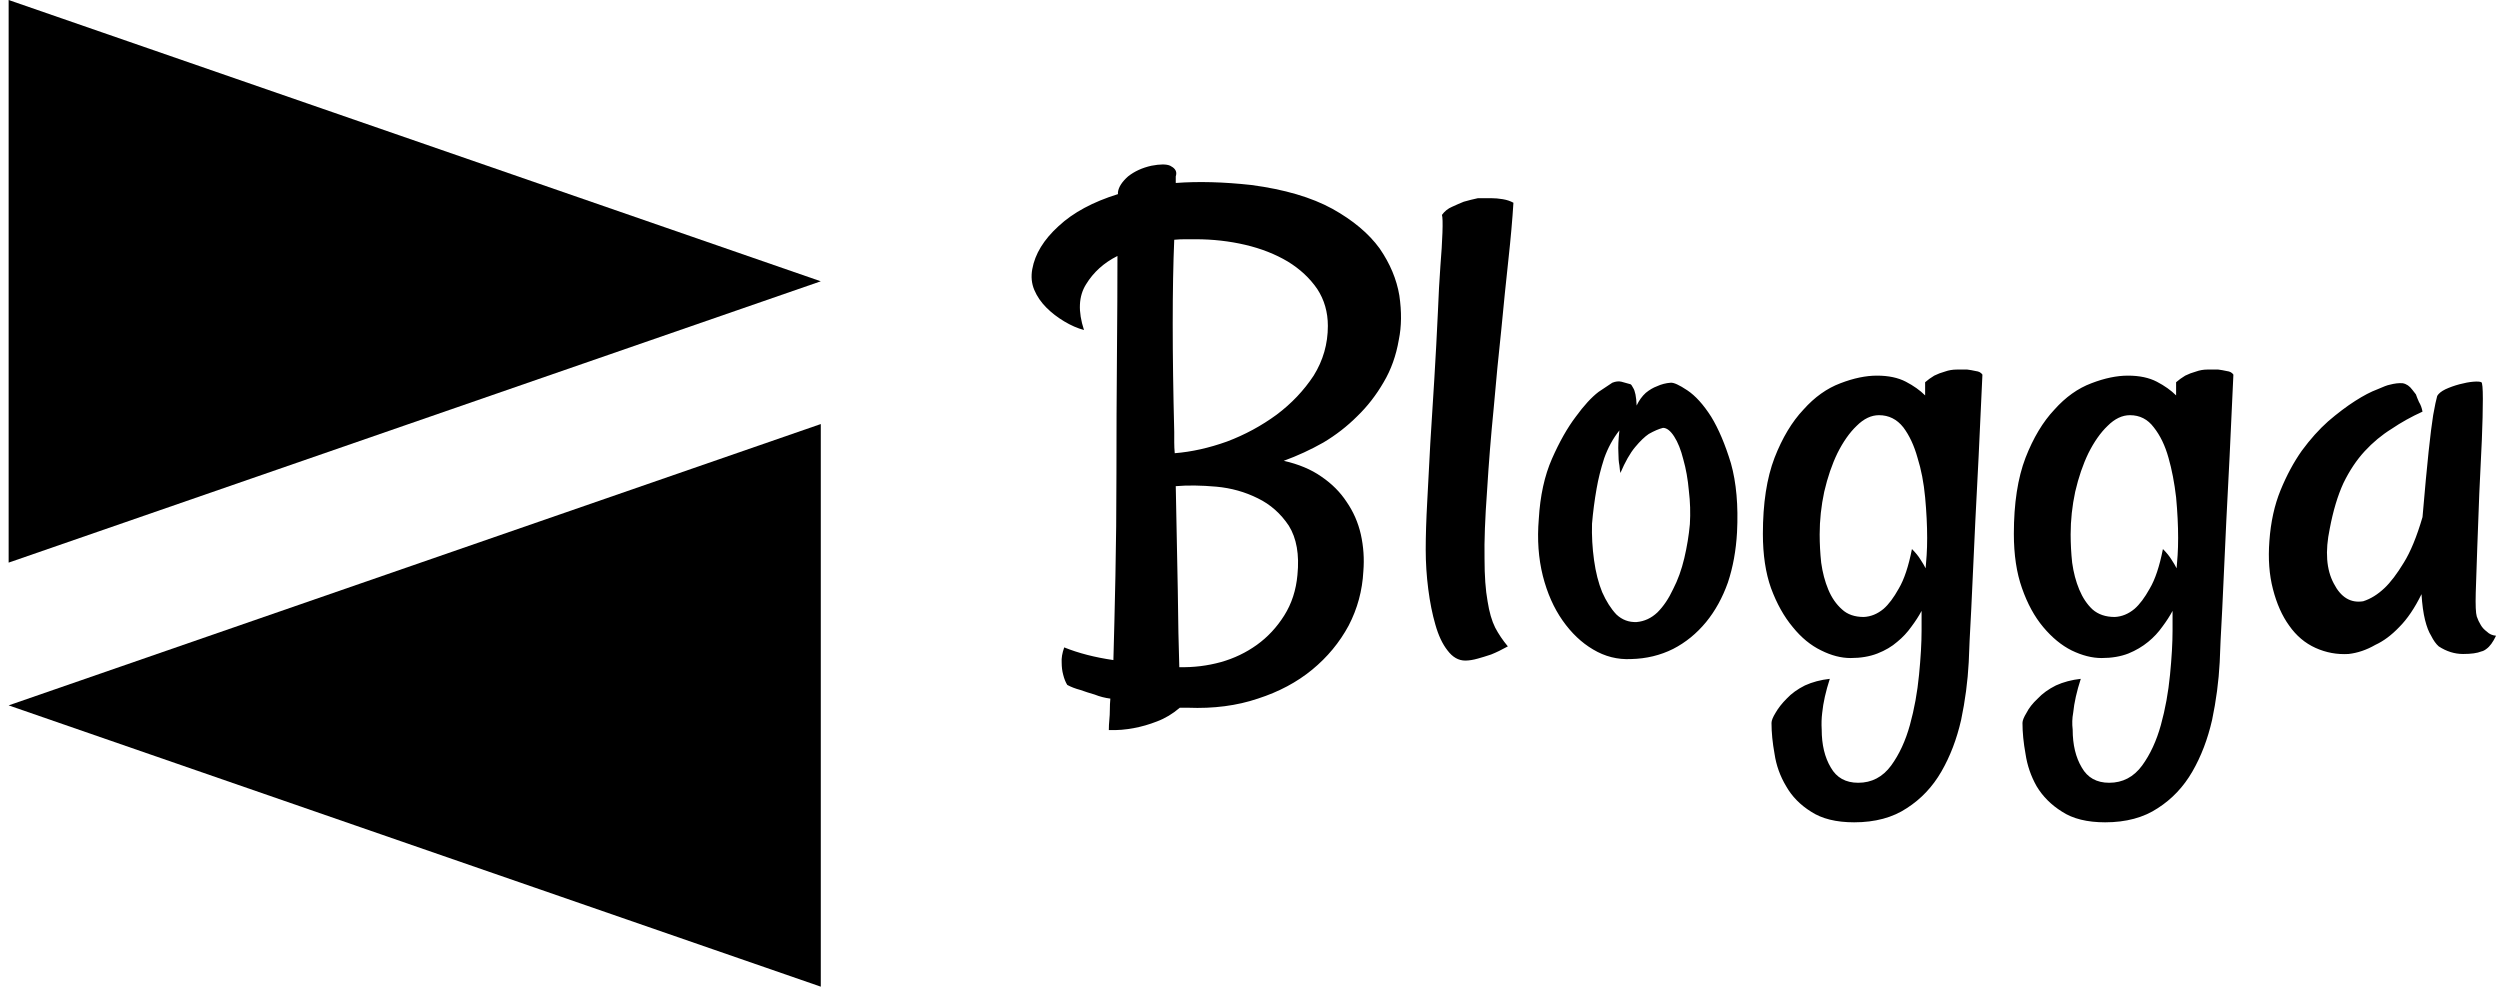 <svg data-v-423bf9ae="" xmlns="http://www.w3.org/2000/svg" viewBox="0 0 228 90" class="iconLeft"><!----><!----><!----><g data-v-423bf9ae="" id="3ac52324-f3ac-4668-8f32-dc4b2d1f8ff0" fill="black" transform="matrix(4.624,0,0,4.624,94.698,1.335)"><path d="M0.90 6.22L0.90 6.22L0.90 6.22Q0.71 6.17 0.51 6.05L0.51 6.05L0.51 6.05Q0.31 5.93 0.16 5.78L0.16 5.78L0.16 5.78Q0 5.62-0.08 5.43L-0.08 5.43L-0.08 5.43Q-0.16 5.24-0.12 5.02L-0.12 5.02L-0.12 5.02Q-0.04 4.57 0.40 4.17L0.40 4.17L0.40 4.17Q0.83 3.77 1.57 3.54L1.57 3.54L1.57 3.50L1.57 3.50Q1.59 3.35 1.77 3.19L1.77 3.19L1.77 3.19Q1.96 3.04 2.23 2.98L2.23 2.98L2.23 2.98Q2.49 2.93 2.60 2.98L2.60 2.98L2.60 2.98Q2.72 3.04 2.72 3.13L2.72 3.13L2.72 3.13Q2.72 3.16 2.71 3.19L2.71 3.19L2.71 3.19Q2.71 3.23 2.71 3.25L2.71 3.25L2.71 3.32L2.71 3.32Q3.38 3.27 4.20 3.36L4.20 3.36L4.20 3.36Q5.18 3.49 5.80 3.83L5.80 3.83L5.80 3.83Q6.41 4.17 6.73 4.61L6.73 4.61L6.73 4.61Q7.04 5.06 7.12 5.54L7.12 5.54L7.12 5.54Q7.19 6.02 7.11 6.41L7.11 6.41L7.11 6.41Q7.03 6.88 6.81 7.25L6.81 7.25L6.81 7.25Q6.59 7.63 6.29 7.92L6.29 7.92L6.29 7.92Q5.99 8.22 5.62 8.44L5.62 8.44L5.62 8.44Q5.25 8.65 4.84 8.80L4.84 8.80L4.84 8.80Q5.28 8.90 5.58 9.11L5.58 9.11L5.58 9.11Q5.89 9.32 6.08 9.61L6.08 9.61L6.08 9.61Q6.28 9.90 6.36 10.25L6.36 10.25L6.36 10.25Q6.44 10.61 6.41 10.98L6.41 10.98L6.41 10.98Q6.38 11.55 6.12 12.05L6.12 12.05L6.12 12.05Q5.85 12.55 5.40 12.92L5.40 12.92L5.40 12.92Q4.95 13.29 4.33 13.49L4.33 13.49L4.33 13.49Q3.71 13.70 2.95 13.67L2.95 13.67L2.79 13.67L2.79 13.67Q2.58 13.85 2.34 13.94L2.34 13.94L2.34 13.94Q2.11 14.03 1.89 14.07L1.89 14.07L1.89 14.07Q1.64 14.12 1.39 14.11L1.39 14.11L1.39 14.11Q1.39 14.01 1.40 13.91L1.40 13.91L1.40 13.91Q1.41 13.81 1.41 13.71L1.41 13.71L1.41 13.71Q1.41 13.60 1.42 13.49L1.42 13.49L1.42 13.49Q1.26 13.47 1.11 13.41L1.11 13.41L1.11 13.41Q0.97 13.37 0.83 13.32L0.83 13.32L0.83 13.32Q0.68 13.28 0.57 13.22L0.57 13.22L0.57 13.22Q0.52 13.14 0.49 13.02L0.49 13.02L0.49 13.02Q0.46 12.91 0.46 12.78L0.46 12.78L0.46 12.78Q0.45 12.65 0.51 12.48L0.51 12.48L0.51 12.48Q0.93 12.65 1.48 12.73L1.48 12.73L1.48 12.73Q1.50 12.03 1.52 11.07L1.52 11.07L1.52 11.07Q1.54 10.12 1.54 9.06L1.54 9.06L1.54 9.06Q1.54 7.88 1.55 6.73L1.55 6.73L1.55 6.73Q1.56 5.58 1.56 4.76L1.56 4.76L1.56 4.76Q1.16 4.96 0.94 5.32L0.94 5.32L0.94 5.32Q0.72 5.67 0.90 6.22ZM5.11 11.05L5.11 11.05L5.11 11.05Q5.17 10.45 4.94 10.08L4.94 10.08L4.94 10.08Q4.70 9.72 4.33 9.54L4.33 9.54L4.33 9.54Q3.95 9.35 3.51 9.31L3.51 9.31L3.51 9.31Q3.06 9.27 2.71 9.30L2.71 9.30L2.71 9.30Q2.73 10.43 2.75 11.35L2.75 11.35L2.75 11.35Q2.76 12.28 2.78 12.87L2.78 12.87L2.78 12.87Q3.20 12.88 3.60 12.77L3.60 12.77L3.60 12.77Q3.99 12.66 4.31 12.43L4.31 12.43L4.31 12.43Q4.63 12.20 4.85 11.85L4.85 11.85L4.85 11.85Q5.07 11.50 5.11 11.05ZM2.68 4.44L2.68 4.44L2.68 4.44Q2.65 5.14 2.65 6.10L2.65 6.10L2.65 6.10Q2.65 7.05 2.68 8.23L2.68 8.23L2.68 8.23Q2.68 8.34 2.68 8.44L2.68 8.44L2.68 8.44Q2.68 8.54 2.69 8.65L2.69 8.65L2.69 8.65Q3.19 8.61 3.72 8.42L3.72 8.42L3.72 8.42Q4.25 8.22 4.70 7.89L4.70 7.89L4.70 7.89Q5.14 7.56 5.43 7.12L5.43 7.12L5.43 7.12Q5.71 6.67 5.71 6.14L5.71 6.14L5.71 6.14Q5.71 5.73 5.50 5.41L5.50 5.41L5.50 5.41Q5.28 5.09 4.92 4.87L4.92 4.87L4.92 4.87Q4.55 4.65 4.08 4.54L4.08 4.54L4.08 4.54Q3.61 4.43 3.10 4.43L3.10 4.43L3.10 4.43Q2.99 4.43 2.89 4.43L2.89 4.43L2.89 4.43Q2.79 4.43 2.68 4.44ZM9.37 3.71L9.37 3.71L9.37 3.71Q9.34 4.20 9.27 4.84L9.27 4.84L9.27 4.84Q9.20 5.48 9.13 6.22L9.13 6.22L9.13 6.22Q9.05 6.96 8.98 7.77L8.98 7.77L8.98 7.77Q8.90 8.57 8.85 9.39L8.85 9.39L8.85 9.39Q8.79 10.21 8.80 10.73L8.80 10.73L8.80 10.73Q8.80 11.24 8.86 11.57L8.86 11.57L8.86 11.57Q8.91 11.89 9.01 12.09L9.01 12.09L9.01 12.09Q9.11 12.28 9.26 12.46L9.26 12.46L9.26 12.46Q9.08 12.56 8.93 12.62L8.93 12.62L8.93 12.62Q8.78 12.67 8.67 12.70L8.67 12.70L8.67 12.70Q8.53 12.74 8.42 12.74L8.42 12.74L8.42 12.74Q8.22 12.74 8.07 12.54L8.07 12.54L8.07 12.54Q7.92 12.35 7.83 12.03L7.83 12.03L7.83 12.03Q7.74 11.72 7.69 11.33L7.69 11.33L7.69 11.33Q7.64 10.94 7.64 10.55L7.64 10.55L7.64 10.55Q7.64 10.14 7.67 9.60L7.67 9.60L7.67 9.60Q7.70 9.06 7.73 8.46L7.73 8.46L7.73 8.46Q7.77 7.85 7.81 7.18L7.81 7.18L7.81 7.18Q7.85 6.52 7.88 5.87L7.88 5.87L7.88 5.87Q7.90 5.36 7.93 4.95L7.93 4.95L7.93 4.95Q7.96 4.59 7.97 4.30L7.97 4.30L7.97 4.30Q7.98 4.01 7.96 3.95L7.96 3.95L7.96 3.95Q8.04 3.84 8.16 3.79L8.16 3.79L8.16 3.79Q8.29 3.73 8.39 3.69L8.39 3.69L8.39 3.69Q8.53 3.65 8.67 3.62L8.67 3.62L8.93 3.62L8.93 3.62Q9.04 3.62 9.16 3.64L9.16 3.64L9.16 3.64Q9.28 3.66 9.37 3.71ZM13.78 10.21L13.78 10.21L13.78 10.21Q13.75 10.75 13.60 11.20L13.60 11.20L13.60 11.20Q13.44 11.65 13.17 11.98L13.17 11.98L13.17 11.98Q12.89 12.32 12.52 12.51L12.52 12.51L12.52 12.51Q12.14 12.70 11.69 12.71L11.69 12.71L11.69 12.71Q11.29 12.73 10.94 12.52L10.94 12.52L10.94 12.52Q10.60 12.32 10.34 11.95L10.34 11.95L10.34 11.95Q10.08 11.58 9.95 11.07L9.95 11.07L9.95 11.07Q9.82 10.55 9.87 9.95L9.87 9.95L9.87 9.95Q9.91 9.26 10.13 8.76L10.13 8.76L10.13 8.76Q10.35 8.26 10.60 7.93L10.60 7.93L10.60 7.93Q10.84 7.60 11.05 7.44L11.05 7.44L11.05 7.44Q11.27 7.29 11.32 7.26L11.32 7.26L11.32 7.26Q11.42 7.22 11.50 7.24L11.50 7.24L11.50 7.24Q11.58 7.26 11.68 7.29L11.68 7.29L11.68 7.29Q11.70 7.30 11.73 7.36L11.73 7.36L11.73 7.36Q11.79 7.45 11.80 7.71L11.80 7.71L11.80 7.71Q11.87 7.56 11.98 7.46L11.98 7.46L11.98 7.46Q12.09 7.37 12.20 7.33L12.20 7.33L12.20 7.33Q12.33 7.27 12.47 7.26L12.47 7.26L12.47 7.26Q12.56 7.25 12.80 7.41L12.80 7.41L12.80 7.41Q13.04 7.57 13.27 7.93L13.27 7.93L13.27 7.93Q13.49 8.29 13.66 8.85L13.66 8.85L13.66 8.85Q13.82 9.42 13.78 10.21ZM12.85 10.05L12.85 10.05L12.85 10.05Q12.87 9.72 12.83 9.39L12.83 9.39L12.83 9.39Q12.80 9.05 12.72 8.77L12.72 8.77L12.72 8.77Q12.65 8.49 12.54 8.32L12.54 8.32L12.54 8.32Q12.43 8.15 12.32 8.15L12.32 8.15L12.32 8.15Q12.20 8.18 12.04 8.27L12.04 8.27L12.04 8.27Q11.92 8.35 11.77 8.53L11.77 8.53L11.77 8.53Q11.62 8.71 11.48 9.04L11.48 9.04L11.48 9.04Q11.47 9.00 11.46 8.89L11.46 8.89L11.46 8.89Q11.44 8.79 11.44 8.63L11.44 8.63L11.44 8.63Q11.43 8.48 11.46 8.20L11.46 8.20L11.46 8.20Q11.27 8.44 11.16 8.75L11.16 8.75L11.16 8.75Q11.06 9.06 11.01 9.35L11.01 9.35L11.01 9.35Q10.95 9.69 10.92 10.04L10.92 10.04L10.92 10.04Q10.91 10.40 10.96 10.76L10.96 10.76L10.96 10.76Q11.01 11.12 11.12 11.39L11.12 11.39L11.12 11.39Q11.24 11.66 11.40 11.83L11.40 11.83L11.40 11.83Q11.57 11.99 11.80 11.98L11.80 11.98L11.80 11.98Q12.03 11.96 12.21 11.79L12.21 11.79L12.21 11.79Q12.39 11.61 12.52 11.33L12.52 11.33L12.52 11.33Q12.66 11.06 12.74 10.72L12.74 10.72L12.74 10.72Q12.82 10.38 12.85 10.05ZM16.02 12.69L16.02 12.69L16.02 12.69Q15.74 12.69 15.44 12.54L15.44 12.54L15.44 12.54Q15.13 12.39 14.88 12.08L14.88 12.08L14.88 12.08Q14.62 11.77 14.45 11.31L14.45 11.31L14.45 11.31Q14.29 10.86 14.29 10.24L14.29 10.24L14.29 10.24Q14.29 9.34 14.52 8.74L14.52 8.74L14.52 8.74Q14.75 8.15 15.09 7.79L15.09 7.79L15.09 7.79Q15.42 7.42 15.82 7.27L15.82 7.27L15.82 7.27Q16.21 7.12 16.54 7.12L16.54 7.12L16.54 7.12Q16.88 7.12 17.11 7.24L17.11 7.24L17.11 7.24Q17.34 7.36 17.49 7.51L17.49 7.51L17.49 7.25L17.49 7.25Q17.57 7.18 17.67 7.12L17.67 7.12L17.67 7.12Q17.77 7.07 17.88 7.04L17.88 7.04L17.88 7.04Q17.99 7 18.12 7L18.12 7L18.32 7L18.32 7Q18.40 7.01 18.49 7.03L18.49 7.03L18.49 7.03Q18.58 7.04 18.62 7.10L18.62 7.10L18.62 7.10Q18.54 8.89 18.48 9.99L18.48 9.99L18.48 9.99Q18.43 11.10 18.40 11.72L18.40 11.72L18.40 11.72Q18.36 12.44 18.35 12.77L18.35 12.77L18.35 12.77Q18.32 13.34 18.20 13.91L18.20 13.91L18.20 13.91Q18.07 14.48 17.81 14.93L17.81 14.93L17.81 14.93Q17.55 15.38 17.13 15.65L17.13 15.65L17.13 15.65Q16.71 15.93 16.09 15.93L16.09 15.93L16.09 15.93Q15.56 15.93 15.24 15.72L15.24 15.72L15.24 15.72Q14.92 15.52 14.75 15.22L14.75 15.22L14.75 15.22Q14.57 14.92 14.52 14.58L14.52 14.58L14.52 14.58Q14.46 14.25 14.46 13.97L14.46 13.97L14.46 13.97Q14.46 13.90 14.54 13.77L14.54 13.77L14.54 13.77Q14.62 13.63 14.76 13.49L14.76 13.49L14.76 13.49Q14.90 13.34 15.12 13.23L15.12 13.23L15.12 13.23Q15.34 13.13 15.61 13.10L15.61 13.10L15.61 13.10Q15.49 13.47 15.46 13.77L15.46 13.77L15.46 13.77Q15.44 13.93 15.45 14.10L15.45 14.10L15.45 14.10Q15.45 14.55 15.63 14.85L15.63 14.85L15.63 14.85Q15.80 15.15 16.17 15.15L16.17 15.15L16.17 15.15Q16.57 15.15 16.82 14.81L16.82 14.81L16.82 14.81Q17.06 14.48 17.19 14.01L17.19 14.01L17.19 14.01Q17.32 13.54 17.37 13.02L17.37 13.02L17.37 13.02Q17.42 12.51 17.42 12.15L17.42 12.15L17.42 11.76L17.42 11.76Q17.34 11.91 17.22 12.07L17.22 12.07L17.22 12.07Q17.10 12.24 16.94 12.37L16.94 12.37L16.94 12.37Q16.78 12.51 16.55 12.60L16.55 12.60L16.55 12.60Q16.32 12.69 16.02 12.69ZM16.58 7.90L16.58 7.90L16.58 7.90Q16.35 7.90 16.14 8.11L16.14 8.11L16.14 8.11Q15.93 8.31 15.76 8.65L15.76 8.65L15.76 8.65Q15.60 8.98 15.50 9.41L15.50 9.41L15.50 9.41Q15.41 9.83 15.41 10.25L15.41 10.25L15.41 10.25Q15.41 10.53 15.44 10.81L15.44 10.81L15.44 10.81Q15.48 11.10 15.58 11.34L15.58 11.34L15.58 11.34Q15.68 11.58 15.85 11.73L15.85 11.73L15.85 11.73Q16.01 11.88 16.28 11.88L16.28 11.88L16.28 11.88Q16.49 11.87 16.67 11.72L16.67 11.72L16.67 11.72Q16.82 11.59 16.97 11.32L16.97 11.32L16.97 11.32Q17.13 11.05 17.23 10.54L17.23 10.54L17.23 10.54Q17.34 10.65 17.40 10.75L17.40 10.75L17.40 10.75Q17.46 10.84 17.50 10.92L17.50 10.92L17.50 10.92Q17.51 10.81 17.52 10.66L17.52 10.66L17.52 10.66Q17.53 10.51 17.53 10.32L17.53 10.32L17.53 10.32Q17.53 9.95 17.49 9.52L17.49 9.52L17.49 9.52Q17.45 9.09 17.34 8.74L17.34 8.74L17.34 8.74Q17.24 8.38 17.06 8.14L17.06 8.14L17.06 8.14Q16.87 7.90 16.58 7.90ZM20.97 12.69L20.97 12.69L20.97 12.69Q20.69 12.69 20.38 12.54L20.38 12.54L20.38 12.54Q20.08 12.39 19.82 12.08L19.82 12.08L19.82 12.08Q19.56 11.77 19.40 11.31L19.40 11.31L19.40 11.31Q19.24 10.86 19.24 10.24L19.24 10.24L19.24 10.24Q19.24 9.34 19.47 8.74L19.47 8.74L19.47 8.74Q19.70 8.15 20.04 7.79L20.04 7.79L20.04 7.79Q20.37 7.42 20.77 7.27L20.77 7.27L20.77 7.27Q21.16 7.12 21.49 7.12L21.49 7.12L21.49 7.12Q21.83 7.12 22.06 7.24L22.06 7.24L22.06 7.24Q22.29 7.36 22.44 7.51L22.44 7.51L22.44 7.25L22.44 7.25Q22.52 7.18 22.62 7.12L22.62 7.12L22.62 7.12Q22.72 7.07 22.83 7.04L22.83 7.04L22.83 7.04Q22.94 7 23.06 7L23.06 7L23.27 7L23.27 7Q23.35 7.01 23.44 7.03L23.44 7.03L23.44 7.03Q23.53 7.04 23.57 7.10L23.57 7.10L23.57 7.10Q23.49 8.89 23.43 9.99L23.43 9.99L23.43 9.99Q23.38 11.10 23.35 11.72L23.35 11.72L23.35 11.72Q23.31 12.44 23.30 12.77L23.30 12.77L23.30 12.77Q23.27 13.34 23.15 13.91L23.15 13.91L23.15 13.91Q23.02 14.48 22.76 14.93L22.76 14.93L22.76 14.93Q22.50 15.38 22.08 15.65L22.08 15.65L22.08 15.65Q21.66 15.93 21.04 15.93L21.04 15.93L21.04 15.93Q20.51 15.93 20.19 15.72L20.19 15.72L20.19 15.72Q19.87 15.52 19.69 15.22L19.69 15.22L19.69 15.22Q19.52 14.92 19.47 14.58L19.47 14.58L19.47 14.58Q19.41 14.25 19.41 13.97L19.41 13.97L19.41 13.97Q19.41 13.90 19.49 13.77L19.49 13.77L19.49 13.77Q19.56 13.63 19.71 13.49L19.71 13.49L19.71 13.49Q19.85 13.34 20.07 13.23L20.07 13.23L20.07 13.23Q20.29 13.13 20.56 13.10L20.56 13.10L20.56 13.10Q20.44 13.47 20.41 13.77L20.41 13.77L20.41 13.77Q20.38 13.93 20.40 14.10L20.40 14.10L20.40 14.10Q20.40 14.55 20.58 14.85L20.58 14.85L20.58 14.85Q20.75 15.15 21.12 15.15L21.12 15.15L21.12 15.15Q21.52 15.15 21.77 14.81L21.77 14.81L21.77 14.81Q22.01 14.48 22.14 14.01L22.14 14.01L22.14 14.01Q22.27 13.54 22.32 13.02L22.32 13.02L22.32 13.02Q22.37 12.51 22.37 12.15L22.37 12.15L22.37 11.76L22.37 11.76Q22.29 11.91 22.17 12.07L22.17 12.07L22.17 12.07Q22.05 12.24 21.89 12.37L21.89 12.37L21.89 12.37Q21.72 12.51 21.50 12.60L21.50 12.60L21.50 12.60Q21.27 12.69 20.97 12.69ZM21.53 7.90L21.53 7.90L21.53 7.90Q21.30 7.90 21.09 8.11L21.09 8.11L21.09 8.11Q20.88 8.31 20.71 8.65L20.71 8.65L20.71 8.65Q20.55 8.98 20.45 9.41L20.45 9.41L20.45 9.41Q20.36 9.83 20.36 10.25L20.36 10.25L20.36 10.25Q20.36 10.53 20.39 10.81L20.39 10.81L20.39 10.81Q20.43 11.10 20.53 11.34L20.53 11.34L20.53 11.34Q20.63 11.58 20.79 11.73L20.79 11.73L20.79 11.73Q20.96 11.88 21.23 11.88L21.23 11.88L21.23 11.88Q21.44 11.87 21.62 11.72L21.62 11.72L21.62 11.72Q21.77 11.59 21.92 11.32L21.92 11.32L21.92 11.32Q22.08 11.05 22.18 10.54L22.18 10.54L22.18 10.54Q22.29 10.65 22.35 10.75L22.35 10.75L22.35 10.75Q22.41 10.84 22.45 10.92L22.45 10.92L22.45 10.92Q22.46 10.81 22.47 10.66L22.47 10.66L22.47 10.66Q22.48 10.51 22.48 10.32L22.48 10.32L22.48 10.32Q22.48 9.95 22.44 9.52L22.44 9.52L22.44 9.52Q22.39 9.09 22.29 8.74L22.29 8.74L22.29 8.74Q22.19 8.38 22.00 8.14L22.00 8.14L22.00 8.14Q21.82 7.90 21.53 7.90ZM28.37 11.87L28.37 11.87L28.37 11.87Q28.40 11.96 28.45 12.04L28.45 12.04L28.45 12.04Q28.49 12.11 28.57 12.17L28.57 12.17L28.57 12.17Q28.64 12.24 28.75 12.25L28.75 12.25L28.75 12.25Q28.66 12.44 28.56 12.51L28.56 12.51L28.56 12.51Q28.51 12.55 28.46 12.56L28.46 12.56L28.46 12.56Q28.34 12.61 28.10 12.61L28.10 12.61L28.10 12.61Q27.85 12.61 27.62 12.46L27.62 12.46L27.62 12.46Q27.54 12.39 27.47 12.25L27.47 12.25L27.47 12.25Q27.40 12.14 27.35 11.94L27.35 11.94L27.35 11.94Q27.30 11.74 27.28 11.43L27.28 11.43L27.28 11.43Q27.08 11.84 26.84 12.08L26.84 12.08L26.84 12.08Q26.61 12.32 26.37 12.43L26.37 12.43L26.37 12.43Q26.11 12.58 25.84 12.61L25.84 12.61L25.84 12.61Q25.50 12.63 25.19 12.49L25.19 12.49L25.19 12.49Q24.88 12.35 24.67 12.05L24.67 12.05L24.67 12.05Q24.46 11.76 24.35 11.33L24.35 11.33L24.35 11.33Q24.24 10.91 24.28 10.38L24.28 10.38L24.28 10.38Q24.32 9.82 24.50 9.38L24.50 9.38L24.50 9.38Q24.68 8.94 24.92 8.60L24.92 8.60L24.92 8.60Q25.17 8.26 25.44 8.02L25.44 8.02L25.44 8.02Q25.72 7.78 25.97 7.62L25.97 7.62L25.97 7.62Q26.22 7.46 26.41 7.39L26.41 7.39L26.41 7.39Q26.59 7.31 26.65 7.30L26.65 7.30L26.65 7.30Q26.80 7.26 26.91 7.27L26.91 7.27L26.91 7.27Q27.02 7.29 27.10 7.40L27.10 7.40L27.10 7.40Q27.13 7.44 27.17 7.49L27.17 7.49L27.17 7.49Q27.19 7.55 27.23 7.64L27.23 7.64L27.23 7.64Q27.28 7.72 27.30 7.83L27.30 7.83L27.30 7.83Q26.97 7.98 26.69 8.17L26.69 8.17L26.69 8.17Q26.40 8.35 26.16 8.61L26.16 8.61L26.16 8.61Q25.92 8.87 25.74 9.24L25.74 9.24L25.74 9.24Q25.57 9.61 25.47 10.14L25.47 10.14L25.47 10.14Q25.33 10.81 25.55 11.22L25.55 11.22L25.55 11.22Q25.76 11.63 26.13 11.57L26.13 11.57L26.13 11.57Q26.35 11.50 26.55 11.31L26.55 11.31L26.55 11.31Q26.73 11.14 26.93 10.81L26.93 10.81L26.93 10.81Q27.13 10.49 27.30 9.91L27.30 9.91L27.30 9.91Q27.37 9.09 27.42 8.62L27.42 8.62L27.42 8.62Q27.47 8.15 27.51 7.90L27.51 7.90L27.51 7.90Q27.56 7.62 27.59 7.52L27.59 7.52L27.59 7.52Q27.63 7.45 27.75 7.39L27.75 7.39L27.75 7.39Q27.88 7.33 28.03 7.29L28.03 7.29L28.03 7.29Q28.18 7.25 28.30 7.24L28.30 7.24L28.30 7.24Q28.42 7.23 28.46 7.25L28.46 7.25L28.46 7.25Q28.49 7.26 28.49 7.58L28.49 7.58L28.49 7.58Q28.49 7.90 28.47 8.39L28.47 8.39L28.47 8.39Q28.45 8.87 28.42 9.44L28.42 9.44L28.42 9.44Q28.40 10.01 28.38 10.51L28.38 10.51L28.38 10.51Q28.36 11.02 28.35 11.40L28.35 11.40L28.35 11.40Q28.34 11.77 28.37 11.87Z"></path></g><!----><g data-v-423bf9ae="" id="2aab21e9-00ed-4c87-af2d-9450c4449d51" transform="matrix(2.812,0,0,2.812,-7.17,0)" stroke="none" fill="black"><path d="M2.83 18.247l26.34-9.124L2.83 0zM29.17 32V13.753L2.83 22.877z"></path></g><!----></svg>